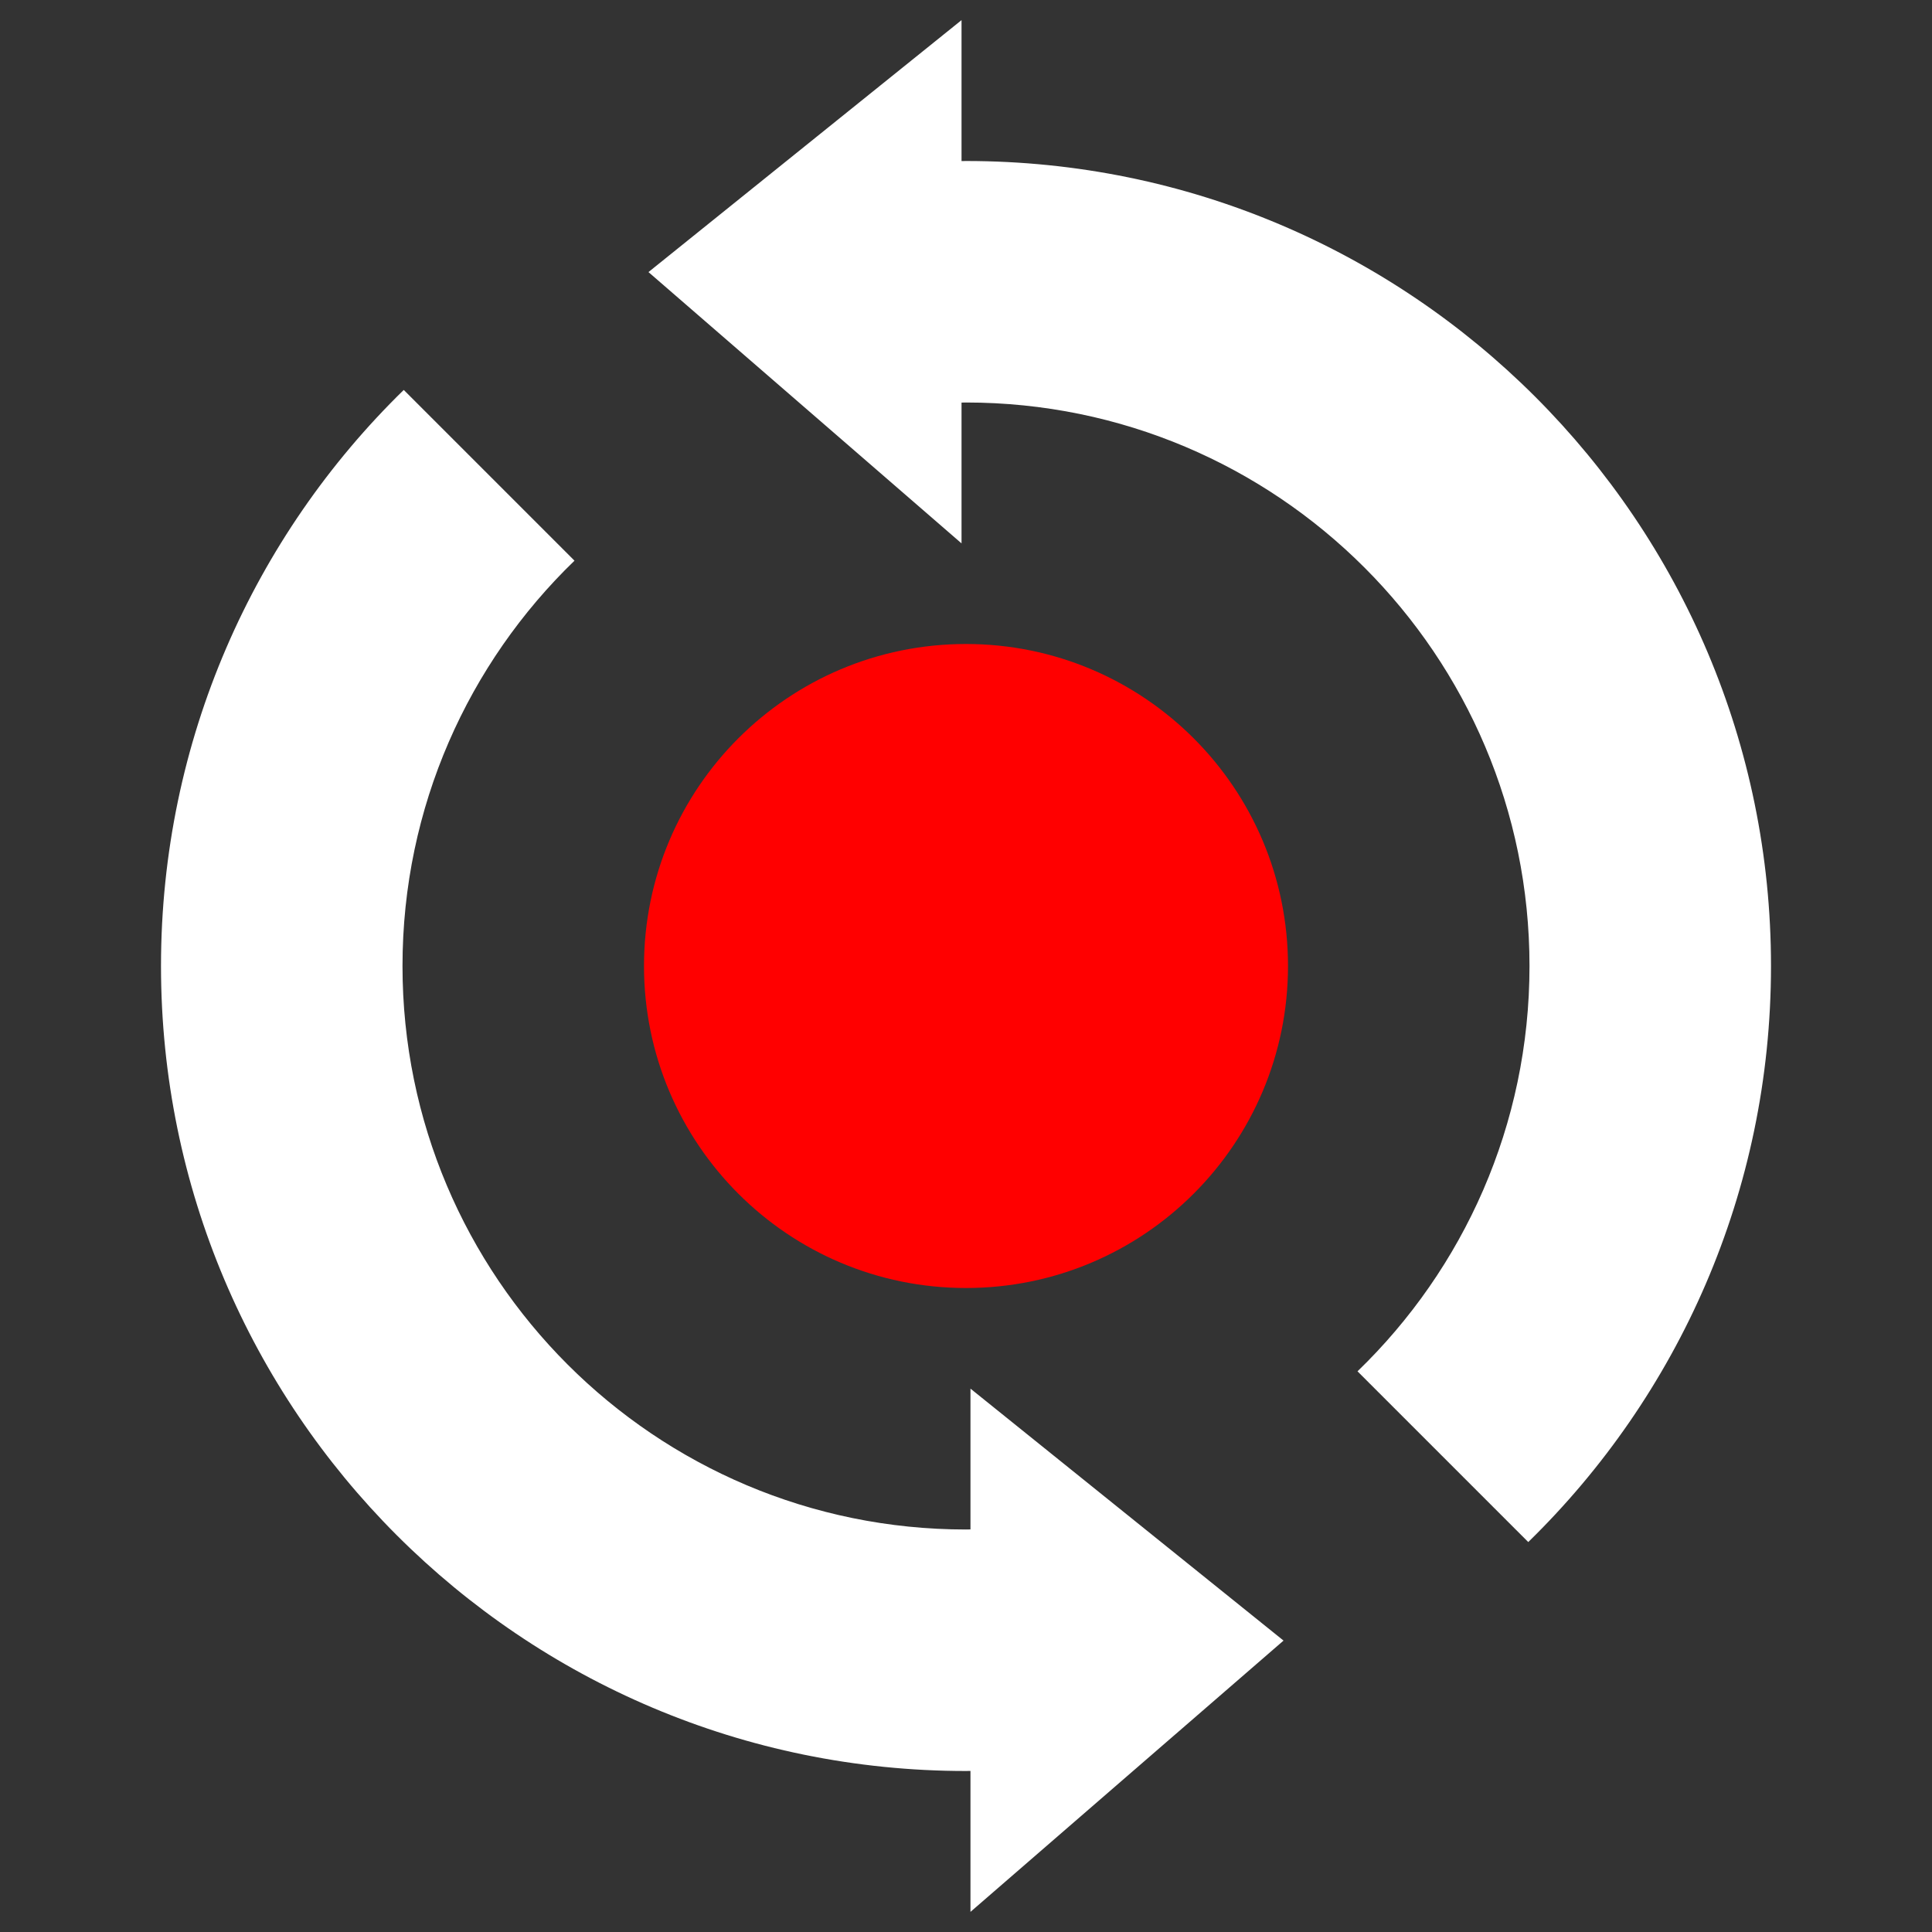 <?xml version="1.0" encoding="UTF-8"?>
<svg  viewBox="-4 2 48 48" xmlns="http://www.w3.org/2000/svg" xmlns:xlink="http://www.w3.org/1999/xlink">
    <rect x="-4" y="2" width="48" height="48" fill="#333333" stroke="none"/>
    <path fill="#ff0000" stroke="none" d="M 28 26 C 28 21.582 24.418 18 20 18 C 15.582 18 12 21.582 12 26 C 12 30.418 15.582 34 20 34 C 24.418 34 28 30.418 28 26 Z"/>
    <path fill="#ffffff" stroke="none" d="M 20.111 49.5 L 20.111 45.998 C 20.074 45.998 20.037 46 20 46 C 8.954 46 0 37.046 0 26 C -0 20.39 2.31 15.319 6.031 11.688 L 10.273 15.93 C 7.639 18.475 6 22.047 6 26 C 6 33.732 12.268 40 20 40 C 20.037 40 20.074 39.998 20.111 39.998 L 20.111 36.5 L 27.889 42.76 L 20.111 49.5 Z M 33.969 40.312 L 29.727 36.07 C 32.361 33.525 34 29.953 34 26 C 34 18.268 27.732 12 20 12 C 19.963 12 19.926 12.002 19.889 12.002 L 19.889 15.5 L 12.111 8.76 L 19.889 2.5 L 19.889 6.002 C 19.926 6.002 19.963 6 20 6 C 31.046 6 40 14.954 40 26 C 40 31.61 37.69 36.681 33.969 40.312 Z"/>
</svg>
